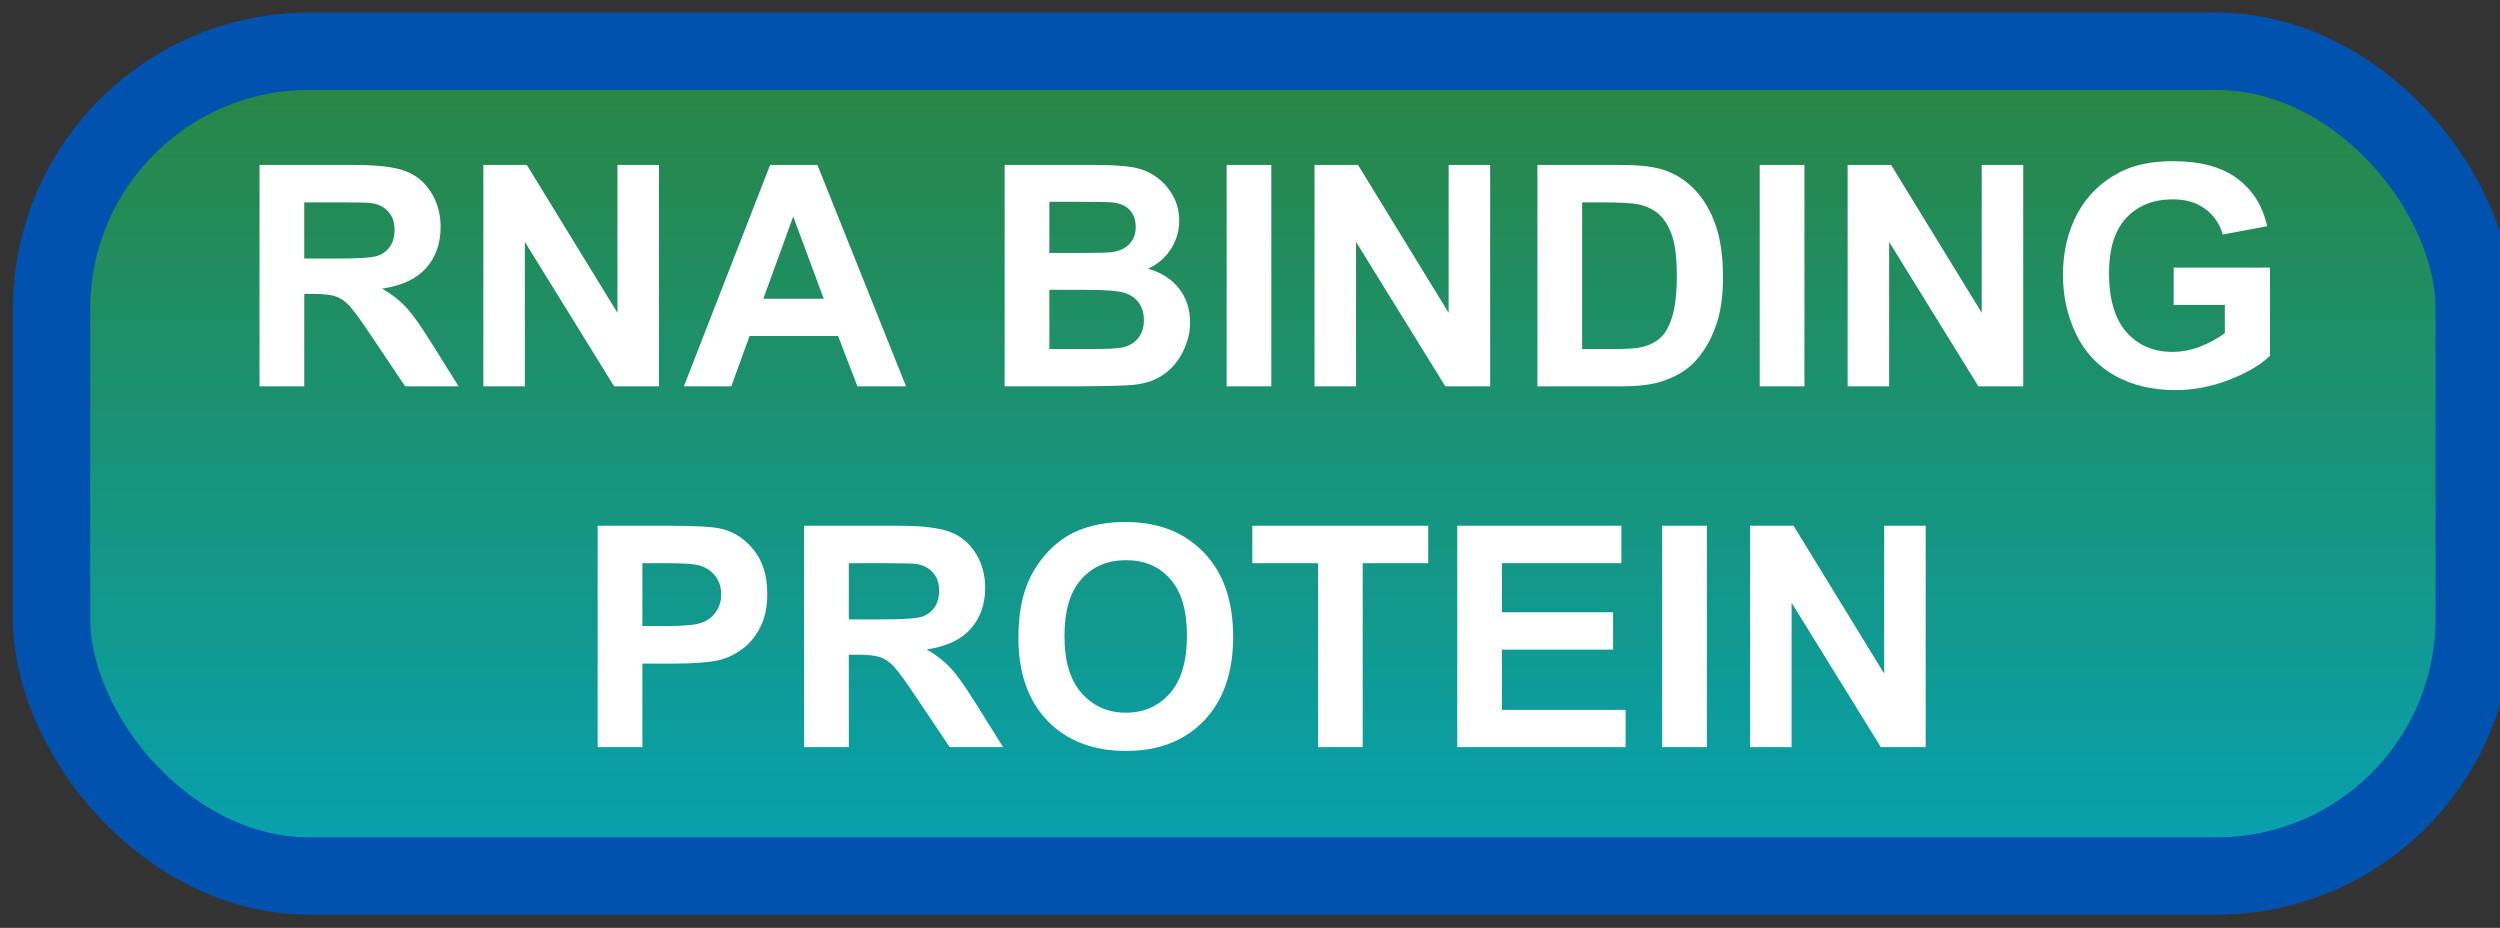 <svg width="97" height="36" viewBox="0 0 97 36" fill="none" xmlns="http://www.w3.org/2000/svg">
<rect x="0" y="0" width="97" height="36" fill="#333333" stroke="none"/>
<rect x="2" y="1.989" width="94" height="32" rx="10" fill="url(#paint0_linear_67_1855)"/>
<rect x="2" y="1.989" width="94" height="32" rx="10" stroke="#0052AF" stroke-width="3" stroke-linejoin="round"/>
<path d="M10.07 14.989V6.399H13.721C14.639 6.399 15.305 6.477 15.719 6.634C16.137 6.786 16.471 7.059 16.721 7.454C16.971 7.848 17.096 8.3 17.096 8.807C17.096 9.452 16.906 9.985 16.527 10.407C16.148 10.825 15.582 11.089 14.828 11.198C15.203 11.417 15.512 11.657 15.754 11.919C16 12.18 16.33 12.645 16.744 13.313L17.793 14.989H15.719L14.465 13.12C14.02 12.452 13.715 12.032 13.551 11.86C13.387 11.684 13.213 11.565 13.029 11.503C12.846 11.436 12.555 11.403 12.156 11.403H11.805V14.989H10.07ZM11.805 10.032H13.088C13.92 10.032 14.44 9.997 14.646 9.927C14.854 9.856 15.016 9.735 15.133 9.563C15.25 9.391 15.309 9.177 15.309 8.919C15.309 8.63 15.23 8.397 15.074 8.221C14.922 8.042 14.705 7.928 14.424 7.882C14.283 7.862 13.861 7.852 13.158 7.852H11.805V10.032ZM18.754 14.989V6.399H20.441L23.957 12.136V6.399H25.568V14.989H23.828L20.365 9.387V14.989H18.754ZM35.154 14.989H33.268L32.518 13.038H29.084L28.375 14.989H26.535L29.881 6.399H31.715L35.154 14.989ZM31.961 11.591L30.777 8.403L29.617 11.591H31.961ZM38.98 6.399H42.414C43.094 6.399 43.6 6.428 43.932 6.487C44.268 6.542 44.566 6.659 44.828 6.839C45.094 7.018 45.315 7.259 45.49 7.559C45.666 7.856 45.754 8.19 45.754 8.561C45.754 8.964 45.645 9.333 45.426 9.669C45.211 10.005 44.918 10.257 44.547 10.425C45.07 10.577 45.473 10.837 45.754 11.204C46.035 11.571 46.176 12.003 46.176 12.499C46.176 12.889 46.084 13.27 45.9 13.641C45.721 14.008 45.473 14.303 45.156 14.526C44.844 14.745 44.457 14.88 43.996 14.93C43.707 14.962 43.01 14.981 41.904 14.989H38.98V6.399ZM40.715 7.829V9.815H41.852C42.527 9.815 42.947 9.805 43.111 9.786C43.408 9.751 43.641 9.649 43.809 9.481C43.98 9.309 44.066 9.085 44.066 8.807C44.066 8.542 43.992 8.327 43.844 8.163C43.699 7.995 43.482 7.893 43.193 7.858C43.022 7.839 42.527 7.829 41.711 7.829H40.715ZM40.715 11.245V13.542H42.32C42.945 13.542 43.342 13.524 43.51 13.489C43.768 13.442 43.977 13.329 44.137 13.149C44.301 12.966 44.383 12.721 44.383 12.417C44.383 12.159 44.32 11.94 44.195 11.761C44.07 11.581 43.889 11.45 43.65 11.368C43.416 11.286 42.904 11.245 42.115 11.245H40.715ZM47.594 14.989V6.399H49.328V14.989H47.594ZM51.004 14.989V6.399H52.691L56.207 12.136V6.399H57.818V14.989H56.078L52.615 9.387V14.989H51.004ZM59.652 6.399H62.822C63.537 6.399 64.082 6.454 64.457 6.563C64.961 6.712 65.393 6.975 65.752 7.354C66.111 7.733 66.385 8.198 66.572 8.749C66.76 9.296 66.853 9.971 66.853 10.776C66.853 11.483 66.766 12.092 66.59 12.604C66.375 13.229 66.068 13.735 65.67 14.122C65.369 14.415 64.963 14.643 64.451 14.807C64.068 14.928 63.557 14.989 62.916 14.989H59.652V6.399ZM61.387 7.852V13.542H62.682C63.166 13.542 63.516 13.514 63.73 13.46C64.012 13.389 64.244 13.27 64.428 13.102C64.615 12.934 64.768 12.659 64.885 12.276C65.002 11.889 65.061 11.364 65.061 10.7C65.061 10.036 65.002 9.526 64.885 9.171C64.768 8.815 64.603 8.538 64.393 8.339C64.182 8.139 63.914 8.005 63.59 7.934C63.348 7.88 62.873 7.852 62.166 7.852H61.387ZM68.277 14.989V6.399H70.012V14.989H68.277ZM71.688 14.989V6.399H73.375L76.891 12.136V6.399H78.502V14.989H76.762L73.299 9.387V14.989H71.688ZM84.338 11.831V10.383H88.076V13.805C87.713 14.157 87.186 14.467 86.494 14.737C85.807 15.003 85.109 15.136 84.402 15.136C83.504 15.136 82.721 14.948 82.053 14.573C81.385 14.194 80.883 13.655 80.547 12.956C80.211 12.253 80.043 11.489 80.043 10.665C80.043 9.77 80.231 8.975 80.606 8.28C80.981 7.585 81.529 7.052 82.252 6.68C82.803 6.395 83.488 6.253 84.309 6.253C85.375 6.253 86.207 6.477 86.805 6.927C87.406 7.372 87.793 7.989 87.965 8.778L86.242 9.1C86.121 8.678 85.893 8.346 85.557 8.104C85.225 7.858 84.809 7.735 84.309 7.735C83.551 7.735 82.947 7.975 82.498 8.456C82.053 8.936 81.83 9.649 81.83 10.595C81.83 11.614 82.057 12.38 82.51 12.891C82.963 13.399 83.557 13.653 84.291 13.653C84.654 13.653 85.018 13.583 85.381 13.442C85.748 13.298 86.062 13.124 86.324 12.921V11.831H84.338ZM23.189 28.989V20.399H25.973C27.027 20.399 27.715 20.442 28.035 20.528C28.527 20.657 28.939 20.938 29.271 21.372C29.604 21.802 29.77 22.358 29.77 23.042C29.77 23.569 29.674 24.012 29.482 24.372C29.291 24.731 29.047 25.014 28.75 25.221C28.457 25.425 28.158 25.559 27.854 25.626C27.439 25.708 26.84 25.749 26.055 25.749H24.924V28.989H23.189ZM24.924 21.852V24.29H25.873C26.557 24.29 27.014 24.245 27.244 24.155C27.475 24.065 27.654 23.925 27.783 23.733C27.916 23.542 27.982 23.319 27.982 23.065C27.982 22.753 27.891 22.495 27.707 22.292C27.523 22.089 27.291 21.962 27.01 21.911C26.803 21.872 26.387 21.852 25.762 21.852H24.924ZM31.199 28.989V20.399H34.85C35.768 20.399 36.434 20.477 36.848 20.634C37.266 20.786 37.6 21.059 37.85 21.454C38.1 21.848 38.225 22.3 38.225 22.807C38.225 23.452 38.035 23.985 37.656 24.407C37.277 24.825 36.711 25.089 35.957 25.198C36.332 25.417 36.641 25.657 36.883 25.919C37.129 26.18 37.459 26.645 37.873 27.313L38.922 28.989H36.848L35.594 27.12C35.148 26.452 34.844 26.032 34.68 25.86C34.516 25.684 34.342 25.565 34.158 25.503C33.975 25.436 33.684 25.403 33.285 25.403H32.934V28.989H31.199ZM32.934 24.032H34.217C35.049 24.032 35.568 23.997 35.775 23.927C35.982 23.856 36.145 23.735 36.262 23.563C36.379 23.391 36.438 23.177 36.438 22.919C36.438 22.63 36.359 22.397 36.203 22.221C36.051 22.042 35.834 21.928 35.553 21.882C35.412 21.862 34.99 21.852 34.287 21.852H32.934V24.032ZM39.514 24.747C39.514 23.872 39.645 23.137 39.906 22.544C40.102 22.106 40.367 21.714 40.703 21.366C41.043 21.018 41.414 20.761 41.816 20.593C42.352 20.366 42.969 20.253 43.668 20.253C44.934 20.253 45.945 20.645 46.703 21.43C47.465 22.216 47.846 23.307 47.846 24.706C47.846 26.093 47.469 27.178 46.715 27.964C45.961 28.745 44.953 29.136 43.691 29.136C42.414 29.136 41.398 28.747 40.645 27.97C39.891 27.188 39.514 26.114 39.514 24.747ZM41.301 24.688C41.301 25.661 41.525 26.399 41.975 26.903C42.424 27.403 42.994 27.653 43.685 27.653C44.377 27.653 44.943 27.405 45.385 26.909C45.83 26.409 46.053 25.661 46.053 24.665C46.053 23.68 45.836 22.946 45.402 22.462C44.973 21.977 44.4 21.735 43.685 21.735C42.971 21.735 42.395 21.981 41.957 22.473C41.52 22.962 41.301 23.7 41.301 24.688ZM51.139 28.989V21.852H48.59V20.399H55.416V21.852H52.873V28.989H51.139ZM56.541 28.989V20.399H62.91V21.852H58.275V23.757H62.588V25.204H58.275V27.542H63.074V28.989H56.541ZM64.492 28.989V20.399H66.227V28.989H64.492ZM67.902 28.989V20.399H69.59L73.106 26.136V20.399H74.717V28.989H72.977L69.514 23.387V28.989H67.902Z" fill="white"/>
<defs>
<linearGradient id="paint0_linear_67_1855" x1="49" y1="1.989" x2="49" y2="33.989" gradientUnits="userSpaceOnUse">
<stop stop-color="#2A8541"/>
<stop offset="1" stop-color="#06A2B2"/>
</linearGradient>
</defs>
</svg>
